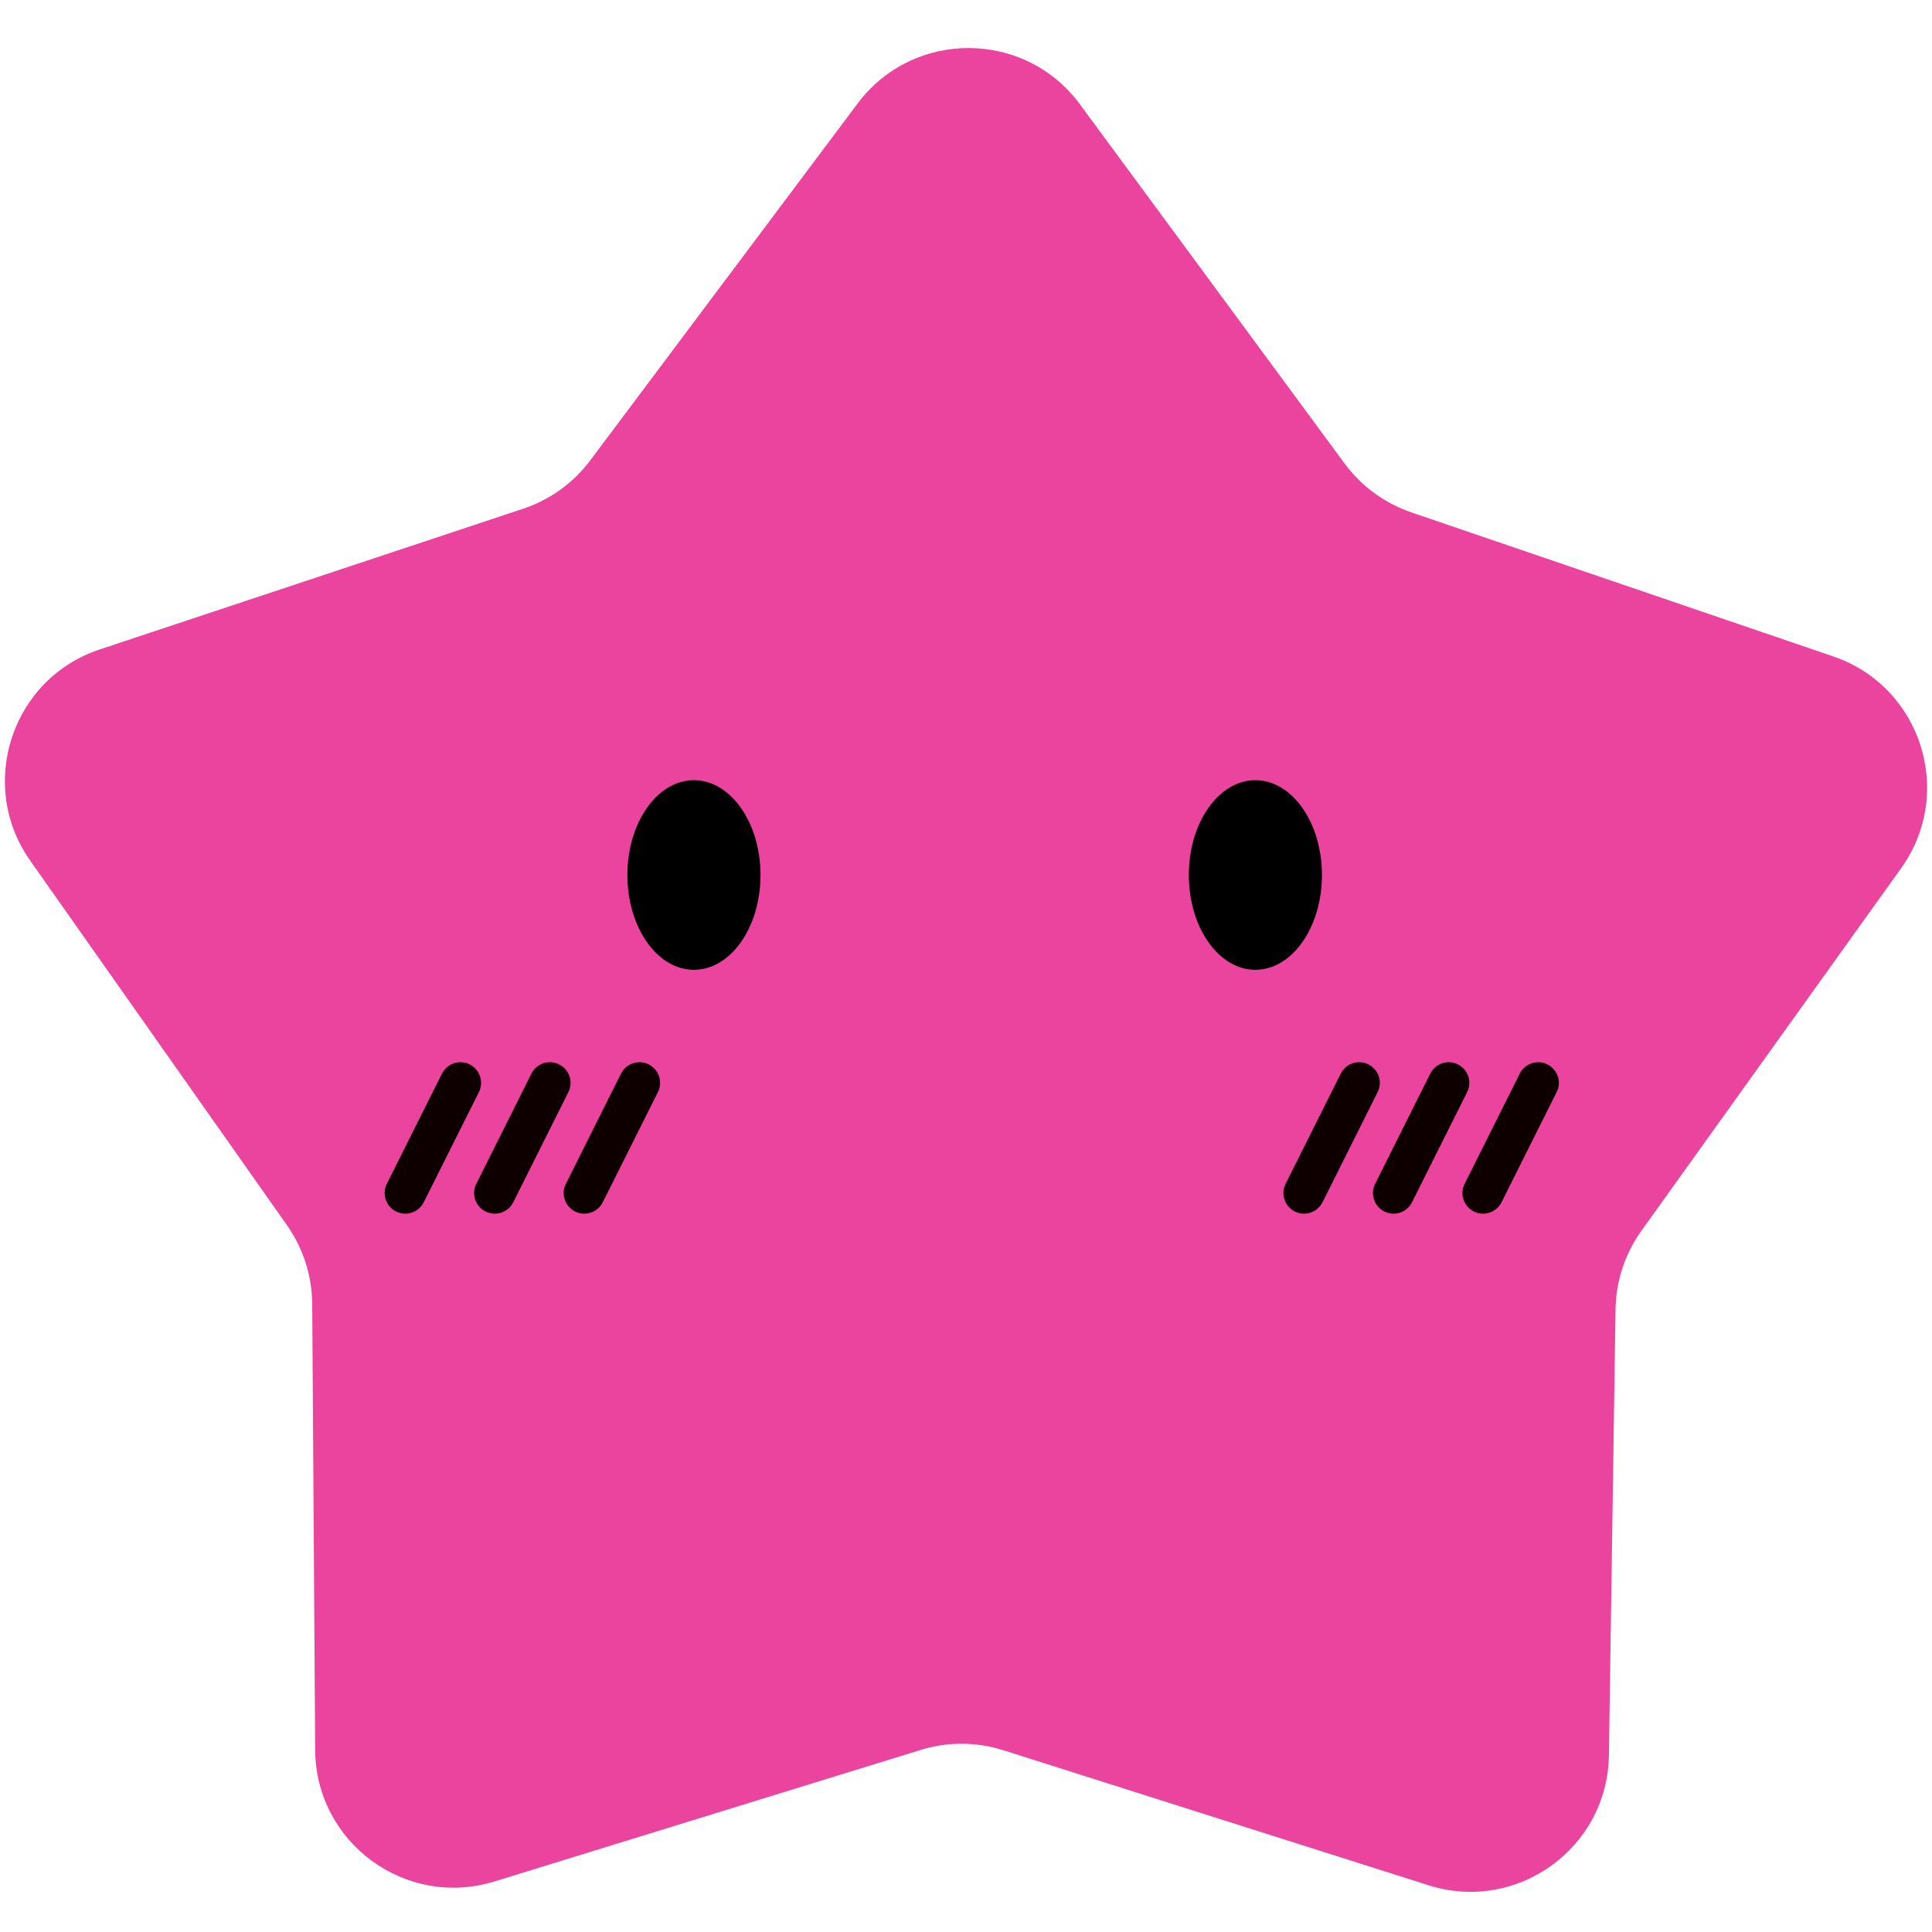 <?xml version="1.0" encoding="UTF-8"?>
<svg id="uuid-85babf8d-9fcb-4d8e-8b1e-6f28013c163b" data-name="Livello 1" xmlns="http://www.w3.org/2000/svg" width="30" height="30" viewBox="0 0 30 30">
  <defs>
    <style>
      .uuid-71cc9fdf-076b-49e7-a1a7-c1f98711d57d {
        fill: #0f0000;
      }

      .uuid-fb5902b8-d9e8-44dd-989b-532320e9a53a {
        fill: #ea449f;
      }
    </style>
  </defs>
  <path class="uuid-fb5902b8-d9e8-44dd-989b-532320e9a53a" d="M21.914,7.956l6.553,2.237c1.365,.466,1.893,2.116,1.054,3.288l-4.033,5.63c-.255,.356-.396,.782-.402,1.221l-.103,6.924c-.021,1.442-1.428,2.455-2.802,2.018l-6.6-2.096c-.418-.133-.866-.135-1.285-.005l-6.617,2.042c-1.378,.425-2.776-.599-2.785-2.041l-.046-6.925c-.003-.439-.14-.866-.392-1.224L.469,13.364c-.83-1.179-.288-2.825,1.081-3.28l6.572-2.184c.416-.138,.78-.4,1.043-.751L13.317,1.607c.865-1.154,2.598-1.147,3.453,.014l4.108,5.575c.26,.353,.622,.618,1.037,.76Z"/>
  <g>
    <path d="M11.809,13.587c0,.813-.463,1.472-1.034,1.472-.571,0-1.033-.659-1.033-1.472s.463-1.472,1.033-1.472c.571,0,1.034,.659,1.034,1.472"/>
    <path d="M20.527,13.587c0,.813-.463,1.472-1.034,1.472-.571,0-1.033-.659-1.033-1.472s.463-1.472,1.033-1.472c.571,0,1.034,.659,1.034,1.472"/>
    <path class="uuid-71cc9fdf-076b-49e7-a1a7-c1f98711d57d" d="M6.293,18.846c-.048,0-.097-.011-.143-.034-.158-.079-.223-.272-.143-.43l.856-1.711c.08-.158,.272-.223,.43-.143,.158,.079,.223,.272,.143,.43l-.856,1.711c-.056,.112-.169,.177-.287,.177"/>
    <path class="uuid-71cc9fdf-076b-49e7-a1a7-c1f98711d57d" d="M7.683,18.846c-.048,0-.097-.011-.143-.034-.159-.079-.223-.272-.144-.43l.856-1.711c.079-.158,.272-.223,.43-.143,.159,.079,.223,.272,.144,.43l-.856,1.711c-.056,.112-.169,.177-.287,.177"/>
    <path class="uuid-71cc9fdf-076b-49e7-a1a7-c1f98711d57d" d="M9.073,18.846c-.048,0-.097-.011-.143-.034-.158-.079-.223-.272-.143-.43l.856-1.711c.08-.158,.272-.223,.43-.143s.223,.272,.143,.43l-.856,1.711c-.056,.112-.169,.177-.287,.177"/>
    <path class="uuid-71cc9fdf-076b-49e7-a1a7-c1f98711d57d" d="M20.249,18.846c-.048,0-.097-.011-.143-.034-.158-.079-.223-.272-.143-.43l.856-1.711c.08-.158,.272-.223,.43-.143s.223,.272,.143,.43l-.856,1.711c-.056,.112-.169,.177-.287,.177"/>
    <path class="uuid-71cc9fdf-076b-49e7-a1a7-c1f98711d57d" d="M21.639,18.846c-.048,0-.097-.011-.143-.034-.158-.079-.223-.272-.143-.43l.856-1.711c.08-.158,.272-.223,.43-.143s.223,.272,.143,.43l-.856,1.711c-.056,.112-.169,.177-.287,.177"/>
    <path class="uuid-71cc9fdf-076b-49e7-a1a7-c1f98711d57d" d="M23.029,18.846c-.048,0-.097-.011-.143-.034-.158-.079-.223-.272-.143-.43l.856-1.711c.08-.158,.272-.223,.43-.143s.223,.272,.143,.43l-.856,1.711c-.056,.112-.169,.177-.287,.177"/>
  </g>
</svg>